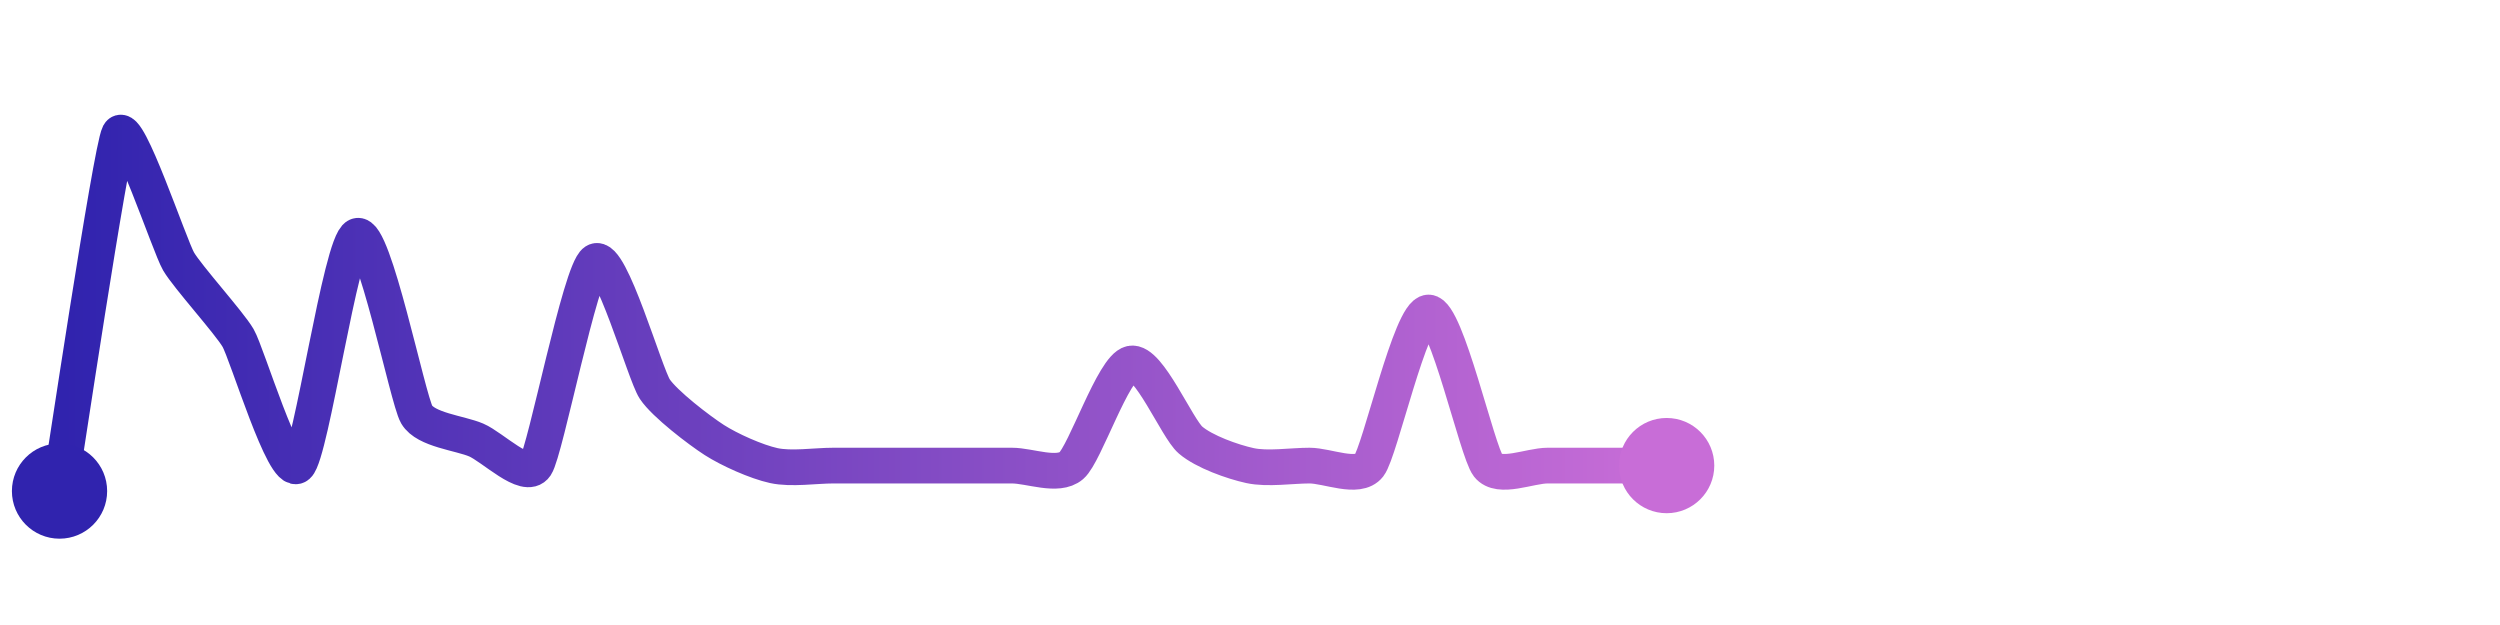 <svg width="200" height="50" viewBox="0 0 210 50" xmlns="http://www.w3.org/2000/svg">
    <defs>
        <linearGradient x1="0%" y1="0%" x2="100%" y2="0%" id="a">
            <stop stop-color="#3023AE" offset="0%"/>
            <stop stop-color="#C86DD7" offset="100%"/>
        </linearGradient>
    </defs>
    <path stroke="url(#a)"
          stroke-width="3"
          stroke-linejoin="round"
          stroke-linecap="round"
          d="M5 40 C 5.25 38.52, 9.31 11.33, 10 10 S 14.24 19.41, 15 20.71 S 19.24 25.84, 20 27.14 S 23.86 38.84, 25 37.86 S 28.62 19.16, 30 18.57 S 34.24 32.27, 35 33.57 S 38.62 35.12, 40 35.71 S 44.17 39.11, 45 37.86 S 48.74 21.52, 50 20.71 S 54.17 30.18, 55 31.43 S 58.74 34.9, 60 35.71 S 63.53 37.54, 65 37.86 S 68.5 37.86, 70 37.86 S 73.5 37.86, 75 37.86 S 78.5 37.86, 80 37.86 S 83.5 37.86, 85 37.86 S 88.86 38.84, 90 37.86 S 93.53 29.61, 95 29.29 S 98.86 34.73, 100 35.71 S 103.53 37.54, 105 37.86 S 108.5 37.86, 110 37.86 S 114.08 39.04, 115 37.86 S 118.5 25, 120 25 S 124.08 36.68, 125 37.86 S 128.5 37.86, 130 37.86 S 133.5 37.86, 135 37.86 S 138.5 37.86, 140 37.86"
          fill="none"/>
    <circle r="4" cx="5" cy="40" fill="#3023AE"/>
    <circle r="4" cx="140" cy="37.86" fill="#C86DD7"/>      
</svg>